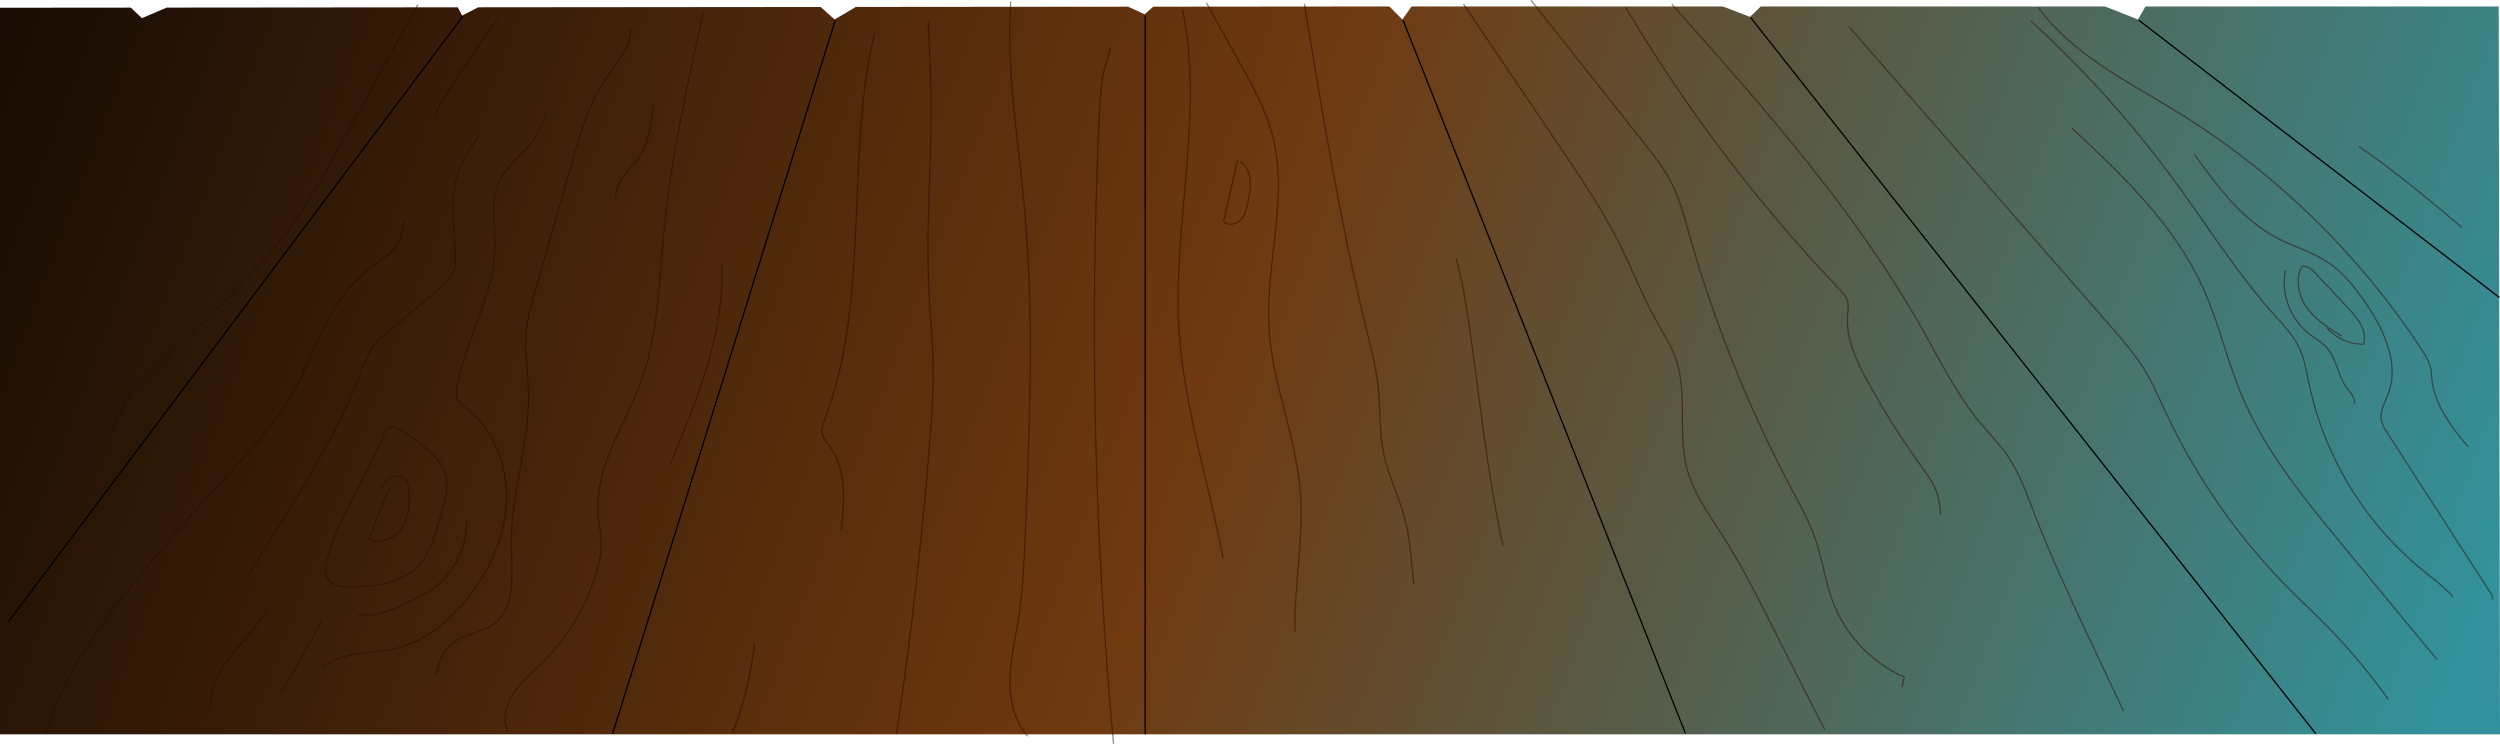<svg id="Layer_1" data-name="Layer 1" xmlns="http://www.w3.org/2000/svg" xmlns:xlink="http://www.w3.org/1999/xlink" viewBox="0 0 1920 571.28"><defs><linearGradient id="linear-gradient" x1="-217.05" y1="-159.19" x2="1846.99" y2="619.09" gradientUnits="userSpaceOnUse"><stop offset="0"/><stop offset="0.56" stop-color="#703910"/><stop offset="1" stop-color="#32919b"/></linearGradient></defs><polygon points="1920 563.95 0 563.95 0 5.95 100.47 5.86 109 13.95 128.03 5.83 351.56 5.62 355 11.95 367.23 5.61 630.2 5.36 641 14.95 657.26 5.33 866.37 5.14 879 10.95 885.75 5.12 1067 4.95 1077 14.95 1084.08 4.95 1323.08 4.95 1344 12.95 1352.29 4.95 1616.64 4.95 1642 14.95 1647.74 4.95 1919 4.95 1920 563.95" style="fill:url(#linear-gradient)"/><line x1="879.5" y1="11.95" x2="879.5" y2="563.95" style="fill:none;stroke:#000;stroke-miterlimit:10"/><line x1="1294.5" y1="563.45" x2="1077.5" y2="15.45" style="fill:none;stroke:#000;stroke-miterlimit:10"/><line x1="1778.5" y1="563.45" x2="1344.5" y2="13.45" style="fill:none;stroke:#000;stroke-miterlimit:10"/><line x1="1642.5" y1="15.45" x2="1919.5" y2="228.45" style="fill:none;stroke:#000;stroke-miterlimit:10"/><line x1="641.5" y1="15.45" x2="470.5" y2="563.45" style="fill:none;stroke:#000;stroke-miterlimit:10"/><line x1="355.5" y1="12.45" x2="6.5" y2="477.45" style="fill:none;stroke:#000;stroke-miterlimit:10"/><path d="M108,533.43" transform="translate(0 -516.05)" style="fill:none;stroke:#000;stroke-miterlimit:10"/><path d="M310.28,685.36c-1.38,7-2.3,14.48-6.42,20.35-3.44,4.91-8.73,8.12-13.63,11.58a119.89,119.89,0,0,0-28.74,28.77c-14.84,21.06-22.47,46.28-35,68.82C211,843,188.27,866.32,166.52,890q-30.3,32.94-58.76,67.51c-30.23,36.75-59.49,76.1-71.94,122" transform="translate(0 -516.05)" style="fill:none;stroke:#280702;stroke-miterlimit:10;opacity:0.48"/><path d="M191.06,957c30.84-49.92,64.3-98.82,85.56-153.51,3.25-8.35,6.31-17,12.06-23.89a76.21,76.21,0,0,1,9.41-8.9l39.14-32.91c4.07-3.43,8.28-7,10.46-11.87,2-4.43,2.09-9.45,2-14.3-.57-22-4.94-44.85,2.93-65.38,3.51-9.13,9.25-17.2,14.75-25.3" transform="translate(0 -516.05)" style="fill:none;stroke:#280702;stroke-miterlimit:10;opacity:0.48"/><path d="M247.73,1028.61c15.34-12.64,37.71-10,57-14.7,21.64-5.31,39.76-20.37,53.73-37.73,17.1-21.24,29.28-47.19,30.53-74.44s-9.5-55.65-31.09-72.31c-2.61-2-5.49-4-6.76-7-1.17-2.77-.78-5.93-.26-8.89,6.4-36.91,28.8-70.58,29.33-108,.24-17.11-4-35.27,3.51-50.66,5.76-11.87,17.45-19.66,25.14-30.38,4.48-6.26,7.53-13.42,10.48-20.53" transform="translate(0 -516.05)" style="fill:none;stroke:#280702;stroke-miterlimit:10;opacity:0.48"/><path d="M250.74,948.42c-.71,3.33-1.22,6.88,0,10.06,2.79,7.39,12.58,8.65,20.48,8.42,18.82-.54,39.59-3.64,51.71-18.06,5.57-6.63,8.64-15,11.32-23.19q3.52-10.77,6.4-21.72c2.18-8.27,4.06-17.18,1.13-25.22-4.12-11.33-19.68-23-29.44-29.51-15.38-10.27-15.37-4.81-22.09,11C277.76,889.54,257.42,916.89,250.74,948.42Z" transform="translate(0 -516.05)" style="fill:none;stroke:#280702;stroke-miterlimit:10;opacity:0.48"/><path d="M334.81,1034.76c1.87-8.45,4.55-17.24,10.89-23.14,9.2-8.55,23.62-8.83,33.64-16.4,17-12.82,13.8-38.42,13.39-59.7C392,895.6,407,856.59,405.85,816.68c-.44-14.86-3.15-29.7-1.93-44.53.91-11.06,4-21.82,7.05-32.5l29.58-103.22c5.59-19.5,11.33-39.32,22.37-56.33,8.67-13.36,20.93-26,21.48-41.88" transform="translate(0 -516.05)" style="fill:none;stroke:#280702;stroke-miterlimit:10;opacity:0.48"/><path d="M540.26,524.87C527.64,582,515,639.33,509.51,697.6,506,734.77,505.3,772.86,492.68,808c-12.42,34.58-36.41,67.2-33.35,103.82.6,7.16,2.25,14.24,2.36,21.42.11,7.79-1.59,15.51-3.83,23a162.7,162.7,0,0,1-41.77,69.14c-7.39,7.25-15.56,13.88-21.36,22.45s-9,19.79-5,29.37" transform="translate(0 -516.05)" style="fill:none;stroke:#280702;stroke-miterlimit:10;opacity:0.48"/><path d="M579.69,583.59" transform="translate(0 -516.05)" style="fill:none;stroke:#280702;stroke-miterlimit:10;opacity:0.48"/><path d="M502.16,594.74c-2.45,14.38-2.92,29.85-11.13,41.91-7.14,10.47-20.26,19.66-17.79,32.09" transform="translate(0 -516.05)" style="fill:none;stroke:#280702;stroke-miterlimit:10;opacity:0.48"/><path d="M554.47,719.07c2.14,53.55-19.72,104.74-40,154.34" transform="translate(0 -516.05)" style="fill:none;stroke:#280702;stroke-miterlimit:10;opacity:0.48"/><path d="M299.34,890.09q-8.74,19.56-15.84,39.8c8.7,4.64,20.13-.5,25.38-8.84s5.71-18.8,5.07-28.64c-.16-2.37-.4-4.84-1.66-6.85-2.28-3.66-7.52-4.68-11.51-3s-6.83,5.33-8.53,9.29" transform="translate(0 -516.05)" style="fill:none;stroke:#280702;stroke-miterlimit:10;opacity:0.48"/><path d="M205.43,982.75c-11.14,22.7-35.71,38-41.91,62.57-1.55,6.15-1.83,12.57-3.2,18.77" transform="translate(0 -516.05)" style="fill:none;stroke:#280702;stroke-miterlimit:10;opacity:0.48"/><path d="M246.86,992.77l-13,24.18c-5.93,11-11.89,22.1-19.59,32" transform="translate(0 -516.05)" style="fill:none;stroke:#280702;stroke-miterlimit:10;opacity:0.48"/><path d="M274.66,987.71c14.78,3,29.54-4.12,42.94-11.06l4.53-2.34c1.88-1,3.75-1.94,5.57-3,19.42-11.35,31.64-34,30.47-56.46" transform="translate(0 -516.05)" style="fill:none;stroke:#280702;stroke-miterlimit:10;opacity:0.48"/><path d="M141.21,965" transform="translate(0 -516.05)" style="fill:none;stroke:#280702;stroke-miterlimit:10;opacity:0.48"/><path d="M382,530.41l-26,37.86c-8.44,12.29-16.92,24.68-22.88,38.35" transform="translate(0 -516.05)" style="fill:none;stroke:#280702;stroke-miterlimit:10;opacity:0.48"/><path d="M579.5,1010.27A271.83,271.83,0,0,1,563,1077.93a3.11,3.11,0,0,1,2.41-3.89" transform="translate(0 -516.05)" style="fill:none;stroke:#280702;stroke-miterlimit:10;opacity:0.48"/><path d="M646,923.4c2.49-22.31,4.37-47-9.09-65-2.1-2.81-4.61-5.52-5.38-8.94-.85-3.81.63-7.7,2-11.35,35.21-93.51,15.34-199,38-296.29" transform="translate(0 -516.05)" style="fill:none;stroke:#280702;stroke-miterlimit:10;opacity:0.48"/><path d="M712.77,532.35q2.76,43.62,2.05,87.37c-.63,38.72-3.31,77.44-1.59,116.13,1,21.6,3.29,43.15,3.47,64.78.15,16.89-1,33.77-2.33,50.62q-8.85,114.68-25.84,228.54" transform="translate(0 -516.05)" style="fill:none;stroke:#280702;stroke-miterlimit:10;opacity:0.48"/><path d="M776.27,517.14c-3.57,52.51,5.63,104.92,10.43,157.33,7.5,82,4.21,164.65.92,247-1,23.9-1.92,47.88-5.73,71.5-2.46,15.17-6.09,30.26-6.3,45.63s3.43,31.49,13.74,42.9" transform="translate(0 -516.05)" style="fill:none;stroke:#280702;stroke-miterlimit:10;opacity:0.48"/><path d="M852.81,552.56c-.85,5-2.74,9.79-4.13,14.68-3,10.73-3.64,22-4.18,33.1a3482.3,3482.3,0,0,0,10.7,486.94" transform="translate(0 -516.05)" style="fill:none;stroke:#280702;stroke-miterlimit:10;opacity:0.48"/><path d="M939.34,945c-10.89-58.4-30-115.51-33.78-174.8-5.2-82.4,19.56-166.15,2.57-247" transform="translate(0 -516.05)" style="fill:none;stroke:#280702;stroke-miterlimit:10;opacity:0.48"/><path d="M926.56,518.27l26.2,47.18c9.62,17.3,19.33,34.84,24.39,54,12.82,48.45-5.62,99.6-2.48,149.62,2.65,42.28,20.64,82.39,24,124.62,2.87,35.78-4.87,71.61-4.14,107.49" transform="translate(0 -516.05)" style="fill:none;stroke:#280702;stroke-miterlimit:10;opacity:0.48"/><path d="M950.49,638.79l-10.77,47.57c3.62,3.46,10,2,13.35-1.73s4.5-8.86,5.51-13.76c2.27-11,3.4-24.89-6.07-30.9" transform="translate(0 -516.05)" style="fill:none;stroke:#280702;stroke-miterlimit:10;opacity:0.48"/><path d="M1001.75,518.9c13.77,84,27.57,168.12,47.82,250.8,3.63,14.86,7.49,29.73,9,44.95,1.67,16.46.63,33.21,4,49.42,3.58,17.5,12.09,33.62,16.53,50.93,4.17,16.25,4.66,33.18,6.64,49.84" transform="translate(0 -516.05)" style="fill:none;stroke:#280702;stroke-miterlimit:10;opacity:0.48"/><path d="M1118.33,714.46c4.88,17.84,7.8,36.15,10.43,54.46,8,55.65,13.52,111.76,25.62,166.66" transform="translate(0 -516.05)" style="fill:none;stroke:#280702;stroke-miterlimit:10;opacity:0.48"/><path d="M1123.94,519.17l75.45,111.74c16.14,23.91,32.35,47.92,45.14,73.79,9.14,18.48,16.5,37.83,26.47,55.88,5.75,10.4,12.4,20.44,16.23,31.7,9.09,26.79,1.09,56.79,8.45,84.11,5,18.52,16.64,34.39,27,50.56,16.46,25.79,30,53.32,43.71,80.66q17.36,34.55,35.06,68.92" transform="translate(0 -516.05)" style="fill:none;stroke:#280702;stroke-miterlimit:10;opacity:0.48"/><path d="M1175.86,516.36l85.92,108.5c8.15,10.29,16.36,20.68,22.25,32.41,6,12.05,9.49,25.2,13.16,38.17a998.07,998.07,0,0,0,78.2,195.13c6.91,13.06,14.15,26,18.94,40,5.49,16.06,7.64,33.17,13.83,49a103.32,103.32,0,0,0,54.25,56.37l-1.6,7.7" transform="translate(0 -516.05)" style="fill:none;stroke:#280702;stroke-miterlimit:10;opacity:0.48"/><path d="M1248.46,521.58a1209.9,1209.9,0,0,0,164.21,216.61c2.53,2.65,5.15,5.44,6.19,8.95s.39,7.08.12,10.64c-1.42,18.68,7.2,36.53,16.29,52.9a648.23,648.23,0,0,0,40.81,64.3c4.47,6.21,9.12,12.48,11.52,19.75,1.78,5.38,2.25,11.09,2.87,16.72" transform="translate(0 -516.05)" style="fill:none;stroke:#280702;stroke-miterlimit:10;opacity:0.48"/><path d="M1283.85,519.24c70.47,79.07,141.51,158.94,193.41,251.26,13.44,23.93,25.69,48.81,43.21,69.93,7,8.46,14.84,16.28,21.1,25.32,9.35,13.5,14.84,29.22,20.74,44.55,12.48,32.5,27.17,64.1,42,95.61q13.21,28.11,26.53,56.17" transform="translate(0 -516.05)" style="fill:none;stroke:#280702;stroke-miterlimit:10;opacity:0.48"/><path d="M1420,536.6l200.73,229.82c9.93,11.37,19.93,22.83,27.59,35.84,5.36,9.11,9.51,18.87,14,28.45A486.84,486.84,0,0,0,1758,968.27c9.21,9.29,18.8,18.2,28,27.51a463.82,463.82,0,0,1,48.12,57.32" transform="translate(0 -516.05)" style="fill:none;stroke:#280702;stroke-miterlimit:10;opacity:0.48"/><path d="M1591,614.13c38.78,36.35,78.51,74,100.61,122.35,12.28,26.87,18.62,56.09,30.07,83.32,18,42.85,48,79.38,77.62,115.23l21.74,26.34,50.68,61.39" transform="translate(0 -516.05)" style="fill:none;stroke:#280702;stroke-miterlimit:10;opacity:0.48"/><path d="M1565.33,521.71c26.53,36.38,68.88,56.91,107.21,80.55A603.62,603.62,0,0,1,1858.72,782.8c4.19,6.34,8.38,13.16,8.67,20.74.8,21.25,14.43,39.65,28.26,55.79" transform="translate(0 -516.05)" style="fill:none;stroke:#280702;stroke-miterlimit:10;opacity:0.48"/><path d="M1559.49,532a832.09,832.09,0,0,1,109.92,122.12c25.54,34.75,48.45,71.57,77.2,103.7,6.91,7.72,14.25,15.31,18.82,24.61,4.45,9.06,6,19.22,8.09,29.1a252.78,252.78,0,0,0,86.24,141.76c8.3,6.8,17.1,13.13,24.19,21.19" transform="translate(0 -516.05)" style="fill:none;stroke:#280702;stroke-miterlimit:10;opacity:0.48"/><path d="M1786.76,767.49a37.3,37.3,0,0,0,28.39,12.92c3.34-10-4.46-20-11.7-27.69l-25.71-27.3c-2.65-2.81-6.25-5.88-9.9-4.6-5.45,10-2.51,22.91,4.25,32.07s16.69,15.38,26.44,21.27" transform="translate(0 -516.05)" style="fill:none;stroke:#280702;stroke-miterlimit:10;opacity:0.48"/><path d="M1872.37,745.62" transform="translate(0 -516.05)" style="fill:none;stroke:#280702;stroke-miterlimit:10;opacity:0.48"/><path d="M1808.73,593.77" transform="translate(0 -516.05)" style="fill:none;stroke:#280702;stroke-miterlimit:10;opacity:0.48"/><path d="M1811.68,628.51c27.63,19,53.36,40.6,79.06,62.16" transform="translate(0 -516.05)" style="fill:none;stroke:#280702;stroke-miterlimit:10;opacity:0.48"/><path d="M1773.51,521.21" transform="translate(0 -516.05)" style="fill:none;stroke:#280702;stroke-miterlimit:10;opacity:0.48"/><path d="M1840.81,532.62" transform="translate(0 -516.05)" style="fill:none;stroke:#280702;stroke-miterlimit:10;opacity:0.48"/><path d="M1896.08,533.73" transform="translate(0 -516.05)" style="fill:none;stroke:#280702;stroke-miterlimit:10;opacity:0.48"/><path d="M320.92,519.62,263.19,624.3c-14.11,25.57-28.29,51.26-46.25,74.28-13.05,16.72-28,31.88-42.84,47-15.36,15.6-30.72,31.2-46.91,45.93-10.38,9.44-21.24,18.68-28.89,30.44-6.46,9.95-10.39,21.32-16.23,31.64" transform="translate(0 -516.05)" style="fill:none;stroke:#280702;stroke-miterlimit:10;opacity:0.48"/><path d="M139.26,677.47" transform="translate(0 -516.05)" style="fill:none;stroke:#280702;stroke-miterlimit:10;opacity:0.48"/><path d="M18.1,734.25" transform="translate(0 -516.05)" style="fill:none;stroke:#280702;stroke-miterlimit:10;opacity:0.48"/><path d="M13.63,644.07l3.78-3.18" transform="translate(0 -516.05)" style="fill:none;stroke:#280702;stroke-miterlimit:10;opacity:0.48"/><path d="M1913.7,976.28c1.13-1,.39-2.8-.42-4q-39.79-61.69-79.58-123.38c-2.15-3.33-4.34-6.78-4.93-10.7-1-6.91,3.06-13.39,5.5-19.94,8.42-22.54-2.85-47.49-16.14-67.55-8.59-13-18.41-25.54-31.48-34-11.75-7.58-25.5-11.4-37.89-17.88-26.85-14-45.58-39.43-63.35-64" transform="translate(0 -516.05)" style="fill:none;stroke:#280702;stroke-miterlimit:10;opacity:0.48"/><path d="M1755.1,723.54A50.88,50.88,0,0,0,1773,772.08c4.74,3.76,10.21,6.71,14.19,11.27,7.49,8.61,8.33,21.33,15.07,30.54,2.73,3.72,6.6,7.52,5.85,12.08" transform="translate(0 -516.05)" style="fill:none;stroke:#280702;stroke-miterlimit:10;opacity:0.48"/><polygon points="1920 563.95 0 563.95 0 5.95 100.47 5.86 109 13.95 128.03 5.83 351.56 5.62 355 11.95 367.23 5.61 630.2 5.36 641 14.95 657.26 5.33 866.37 5.14 879 10.95 885.75 5.12 1067 4.95 1077 14.95 1084.08 4.95 1323.08 4.95 1344 12.95 1352.29 4.95 1616.64 4.95 1642 14.95 1647.74 4.95 1919 4.95 1920 563.95" style="fill:none;opacity:0.48"/></svg>